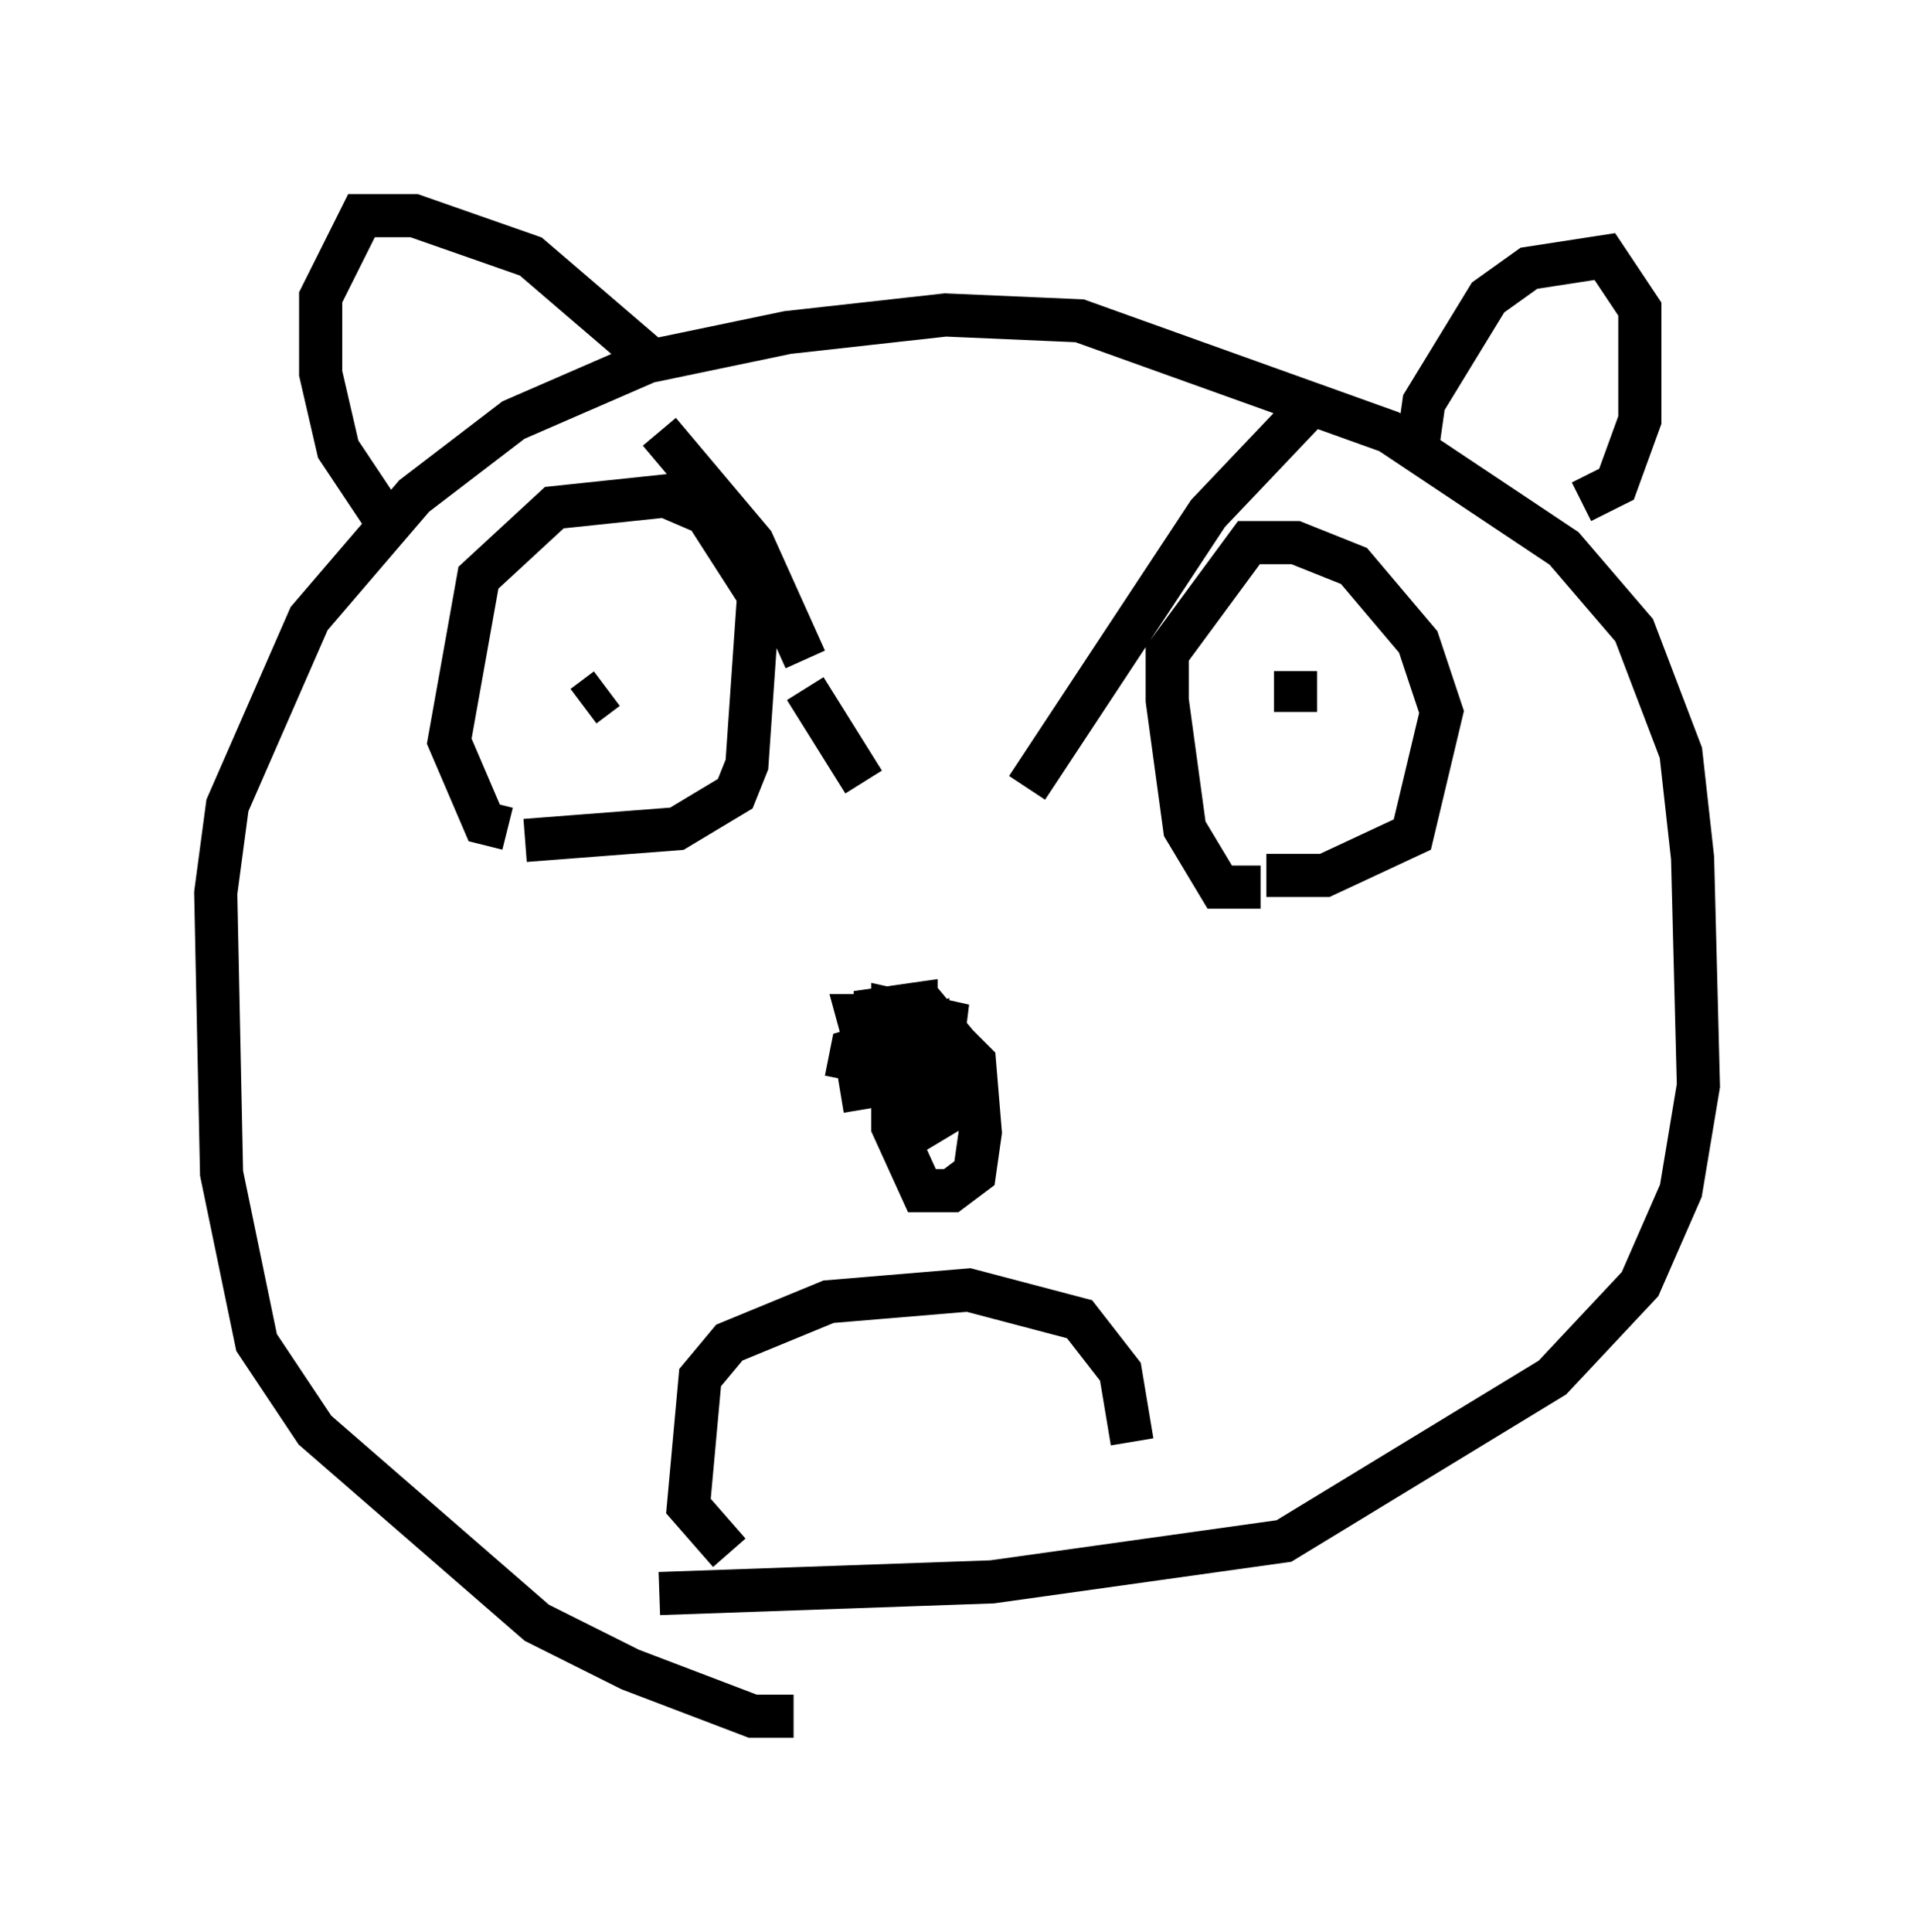 <?xml version="1.0" encoding="utf-8" ?>
<svg baseProfile="full" height="44.776" version="1.1" width="44.37" xmlns="http://www.w3.org/2000/svg" xmlns:ev="http://www.w3.org/2001/xml-events" xmlns:xlink="http://www.w3.org/1999/xlink"><defs /><rect fill="white" height="44.776" width="44.37" x="0" y="0" /><path d="M19.344, 38.559 m-0.947, 1.218 l-0.947, 0.0 -2.842, -1.083 l-2.165, -1.083 -5.142, -4.465 l-1.353, -2.03 -0.812, -3.924 l-0.135, -6.495 0.271, -2.03 l1.894, -4.33 2.436, -2.842 l2.3, -1.759 3.112, -1.353 l3.248, -0.677 3.654, -0.406 l3.112, 0.135 7.172, 2.571 l4.059, 2.706 1.624, 1.894 l1.083, 2.842 0.271, 2.436 l0.135, 5.277 -0.406, 2.436 l-0.947, 2.165 -2.03, 2.165 l-6.225, 3.789 -6.766, 0.947 l-7.713, 0.271 m-3.518, -17.726 l-0.541, -0.135 -0.812, -1.894 l0.677, -3.789 1.759, -1.624 l2.571, -0.271 0.947, 0.406 l1.218, 1.894 -0.271, 3.924 l-0.271, 0.677 -1.353, 0.812 l-3.518, 0.271 m1.353, -3.112 l0.541, -0.406 m1.218, -5.954 l2.165, 2.571 1.218, 2.706 m10.555, 5.277 l-0.947, 0.0 -0.812, -1.353 l-0.406, -2.977 0.0, -1.083 l1.894, -2.571 1.083, 0.0 l1.353, 0.541 1.488, 1.759 l0.541, 1.624 -0.677, 2.842 l-2.03, 0.947 -1.353, 0.0 m-5.548, -2.03 l4.195, -6.36 2.571, -2.706 m-10.555, 8.931 l-1.353, -2.165 m12.043, 0.271 l0.0, 0.0 m-0.677, -0.677 l0.0, 0.947 m-9.337, 7.442 l0.812, -0.541 0.677, 0.812 l0.135, 1.353 -0.677, 0.406 l-0.541, -0.812 0.0, -0.541 l0.947, -0.541 0.541, 0.541 l0.135, 1.624 -0.135, 0.947 l-0.541, 0.406 -0.677, 0.0 l-0.677, -1.488 0.0, -2.706 l1.218, 0.271 -0.135, 1.083 l-0.812, 0.406 -0.677, -0.947 l0.0, -0.812 0.947, -0.135 l0.0, 1.624 -0.947, 0.135 l-0.406, -1.488 0.677, 0.0 l0.406, 0.947 -0.271, 1.083 m-3.789, 10.419 l-0.947, -1.083 0.271, -2.977 l0.677, -0.812 2.3, -0.947 l3.248, -0.271 2.571, 0.677 l0.947, 1.218 0.271, 1.624 m-6.631, -8.39 l0.135, -0.677 1.759, -0.541 l0.0, 1.218 -0.271, 0.541 l-0.541, -0.271 0.0, -1.083 l-0.406, 0.947 -0.812, 0.135 m13.396, -15.02 l0.135, -0.947 1.488, -2.436 l0.947, -0.677 1.759, -0.271 l0.812, 1.218 0.0, 2.571 l-0.541, 1.488 -0.812, 0.406 m-21.515, -3.248 l-2.842, -2.436 -2.706, -0.947 l-1.218, 0.0 -0.947, 1.894 l0.0, 1.759 0.406, 1.759 l1.353, 2.03 " fill="none" stroke="black" stroke-width="1" /></svg>